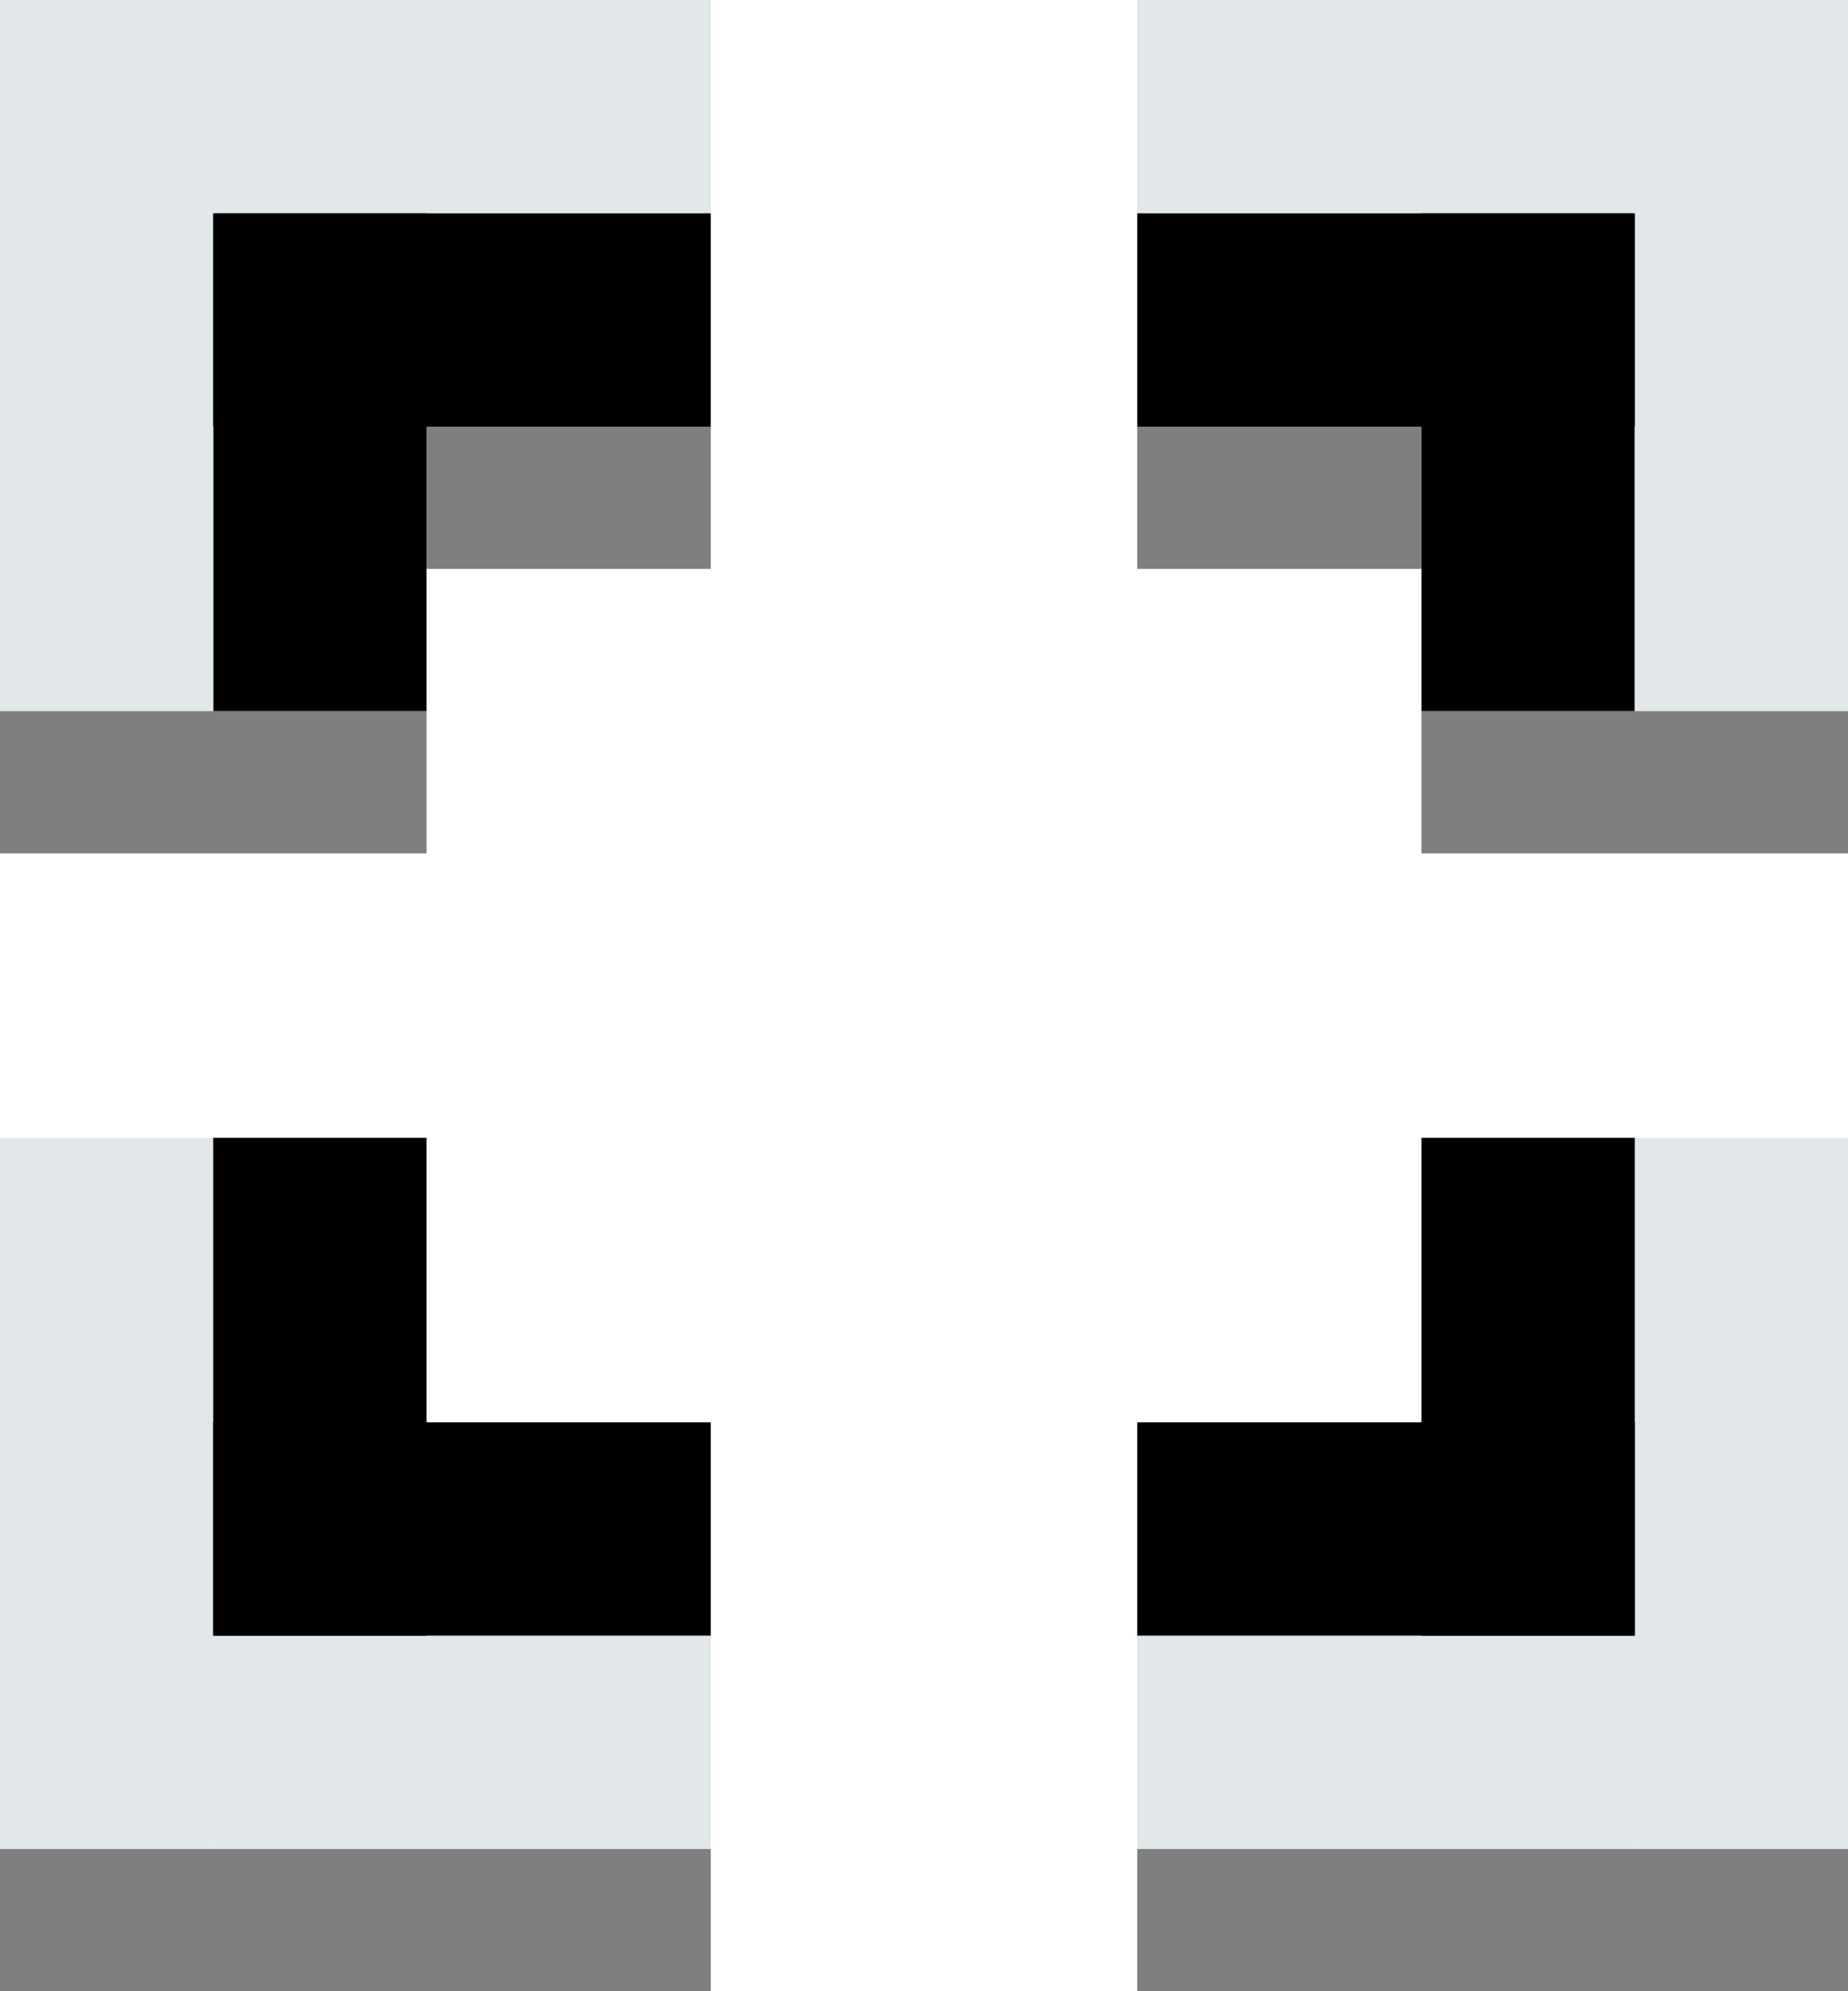 <svg fill="none" viewBox="0 0 26 28" xmlns="http://www.w3.org/2000/svg" width="146%" height="141%">
    <rect x="3" y="3" width="3" height="7" fill="black"></rect>
    <rect width="3" height="7" transform="matrix(-1 0 0 1 23 3)" fill="black"></rect>
    <rect width="3" height="7" transform="matrix(-1 0 0 1 26 3)" fill="#E2E7E9"></rect>
    <rect y="3" width="3" height="7" fill="#E2E7E9"></rect>
    <rect width="3" height="7" transform="matrix(4.37114e-08 -1 -1 -4.37114e-08 23 26)" fill="#E2E7E9"></rect>
    <rect x="3" y="26" width="3" height="7" transform="rotate(-90 3 26)" fill="#E2E7E9"></rect>
    <rect width="3" height="10" transform="matrix(1.19249e-08 -1 -1 -1.19249e-08 26 3)" fill="#E2E7E9"></rect>
    <rect y="3" width="3" height="10" transform="rotate(-90 0 3)" fill="#E2E7E9"></rect>
    <rect width="3" height="10" transform="matrix(1 5.56363e-08 5.56363e-08 -1 23 26)" fill="#E2E7E9"></rect>
    <rect x="3" y="26" width="3" height="10" transform="rotate(180 3 26)" fill="#E2E7E9"></rect>
    <rect x="3" y="23" width="3" height="7" transform="rotate(-90 3 23)" fill="black"></rect>
    <rect width="3" height="7" transform="matrix(4.37114e-08 -1 -1 -4.37114e-08 23 23)" fill="black"></rect>
    <rect x="10" y="3" width="3" height="7" transform="rotate(90 10 3)" fill="black"></rect>
    <rect opacity="0.5" x="10" y="26" width="2" height="10" transform="rotate(90 10 26)" fill="black"></rect>
    <rect opacity="0.5" x="26" y="26" width="2" height="10" transform="rotate(90 26 26)" fill="black"></rect>
    <rect opacity="0.5" x="10" y="6" width="2" height="4" transform="rotate(90 10 6)" fill="black"></rect>
    <rect opacity="0.5" x="6" y="10" width="2" height="6" transform="rotate(90 6 10)" fill="black"></rect>
    <rect opacity="0.5" x="26" y="10" width="2" height="6" transform="rotate(90 26 10)" fill="black"></rect>
    <rect opacity="0.5" x="20" y="6" width="2" height="4" transform="rotate(90 20 6)" fill="black"></rect>
    <rect width="3" height="7" transform="matrix(4.37114e-08 1 1 -4.37114e-08 16 3)" fill="black"></rect>
    <rect x="3" y="16" width="3" height="7" fill="black"></rect>
    <rect width="3" height="7" transform="matrix(-1 0 0 1 23 16)" fill="black"></rect>
</svg>